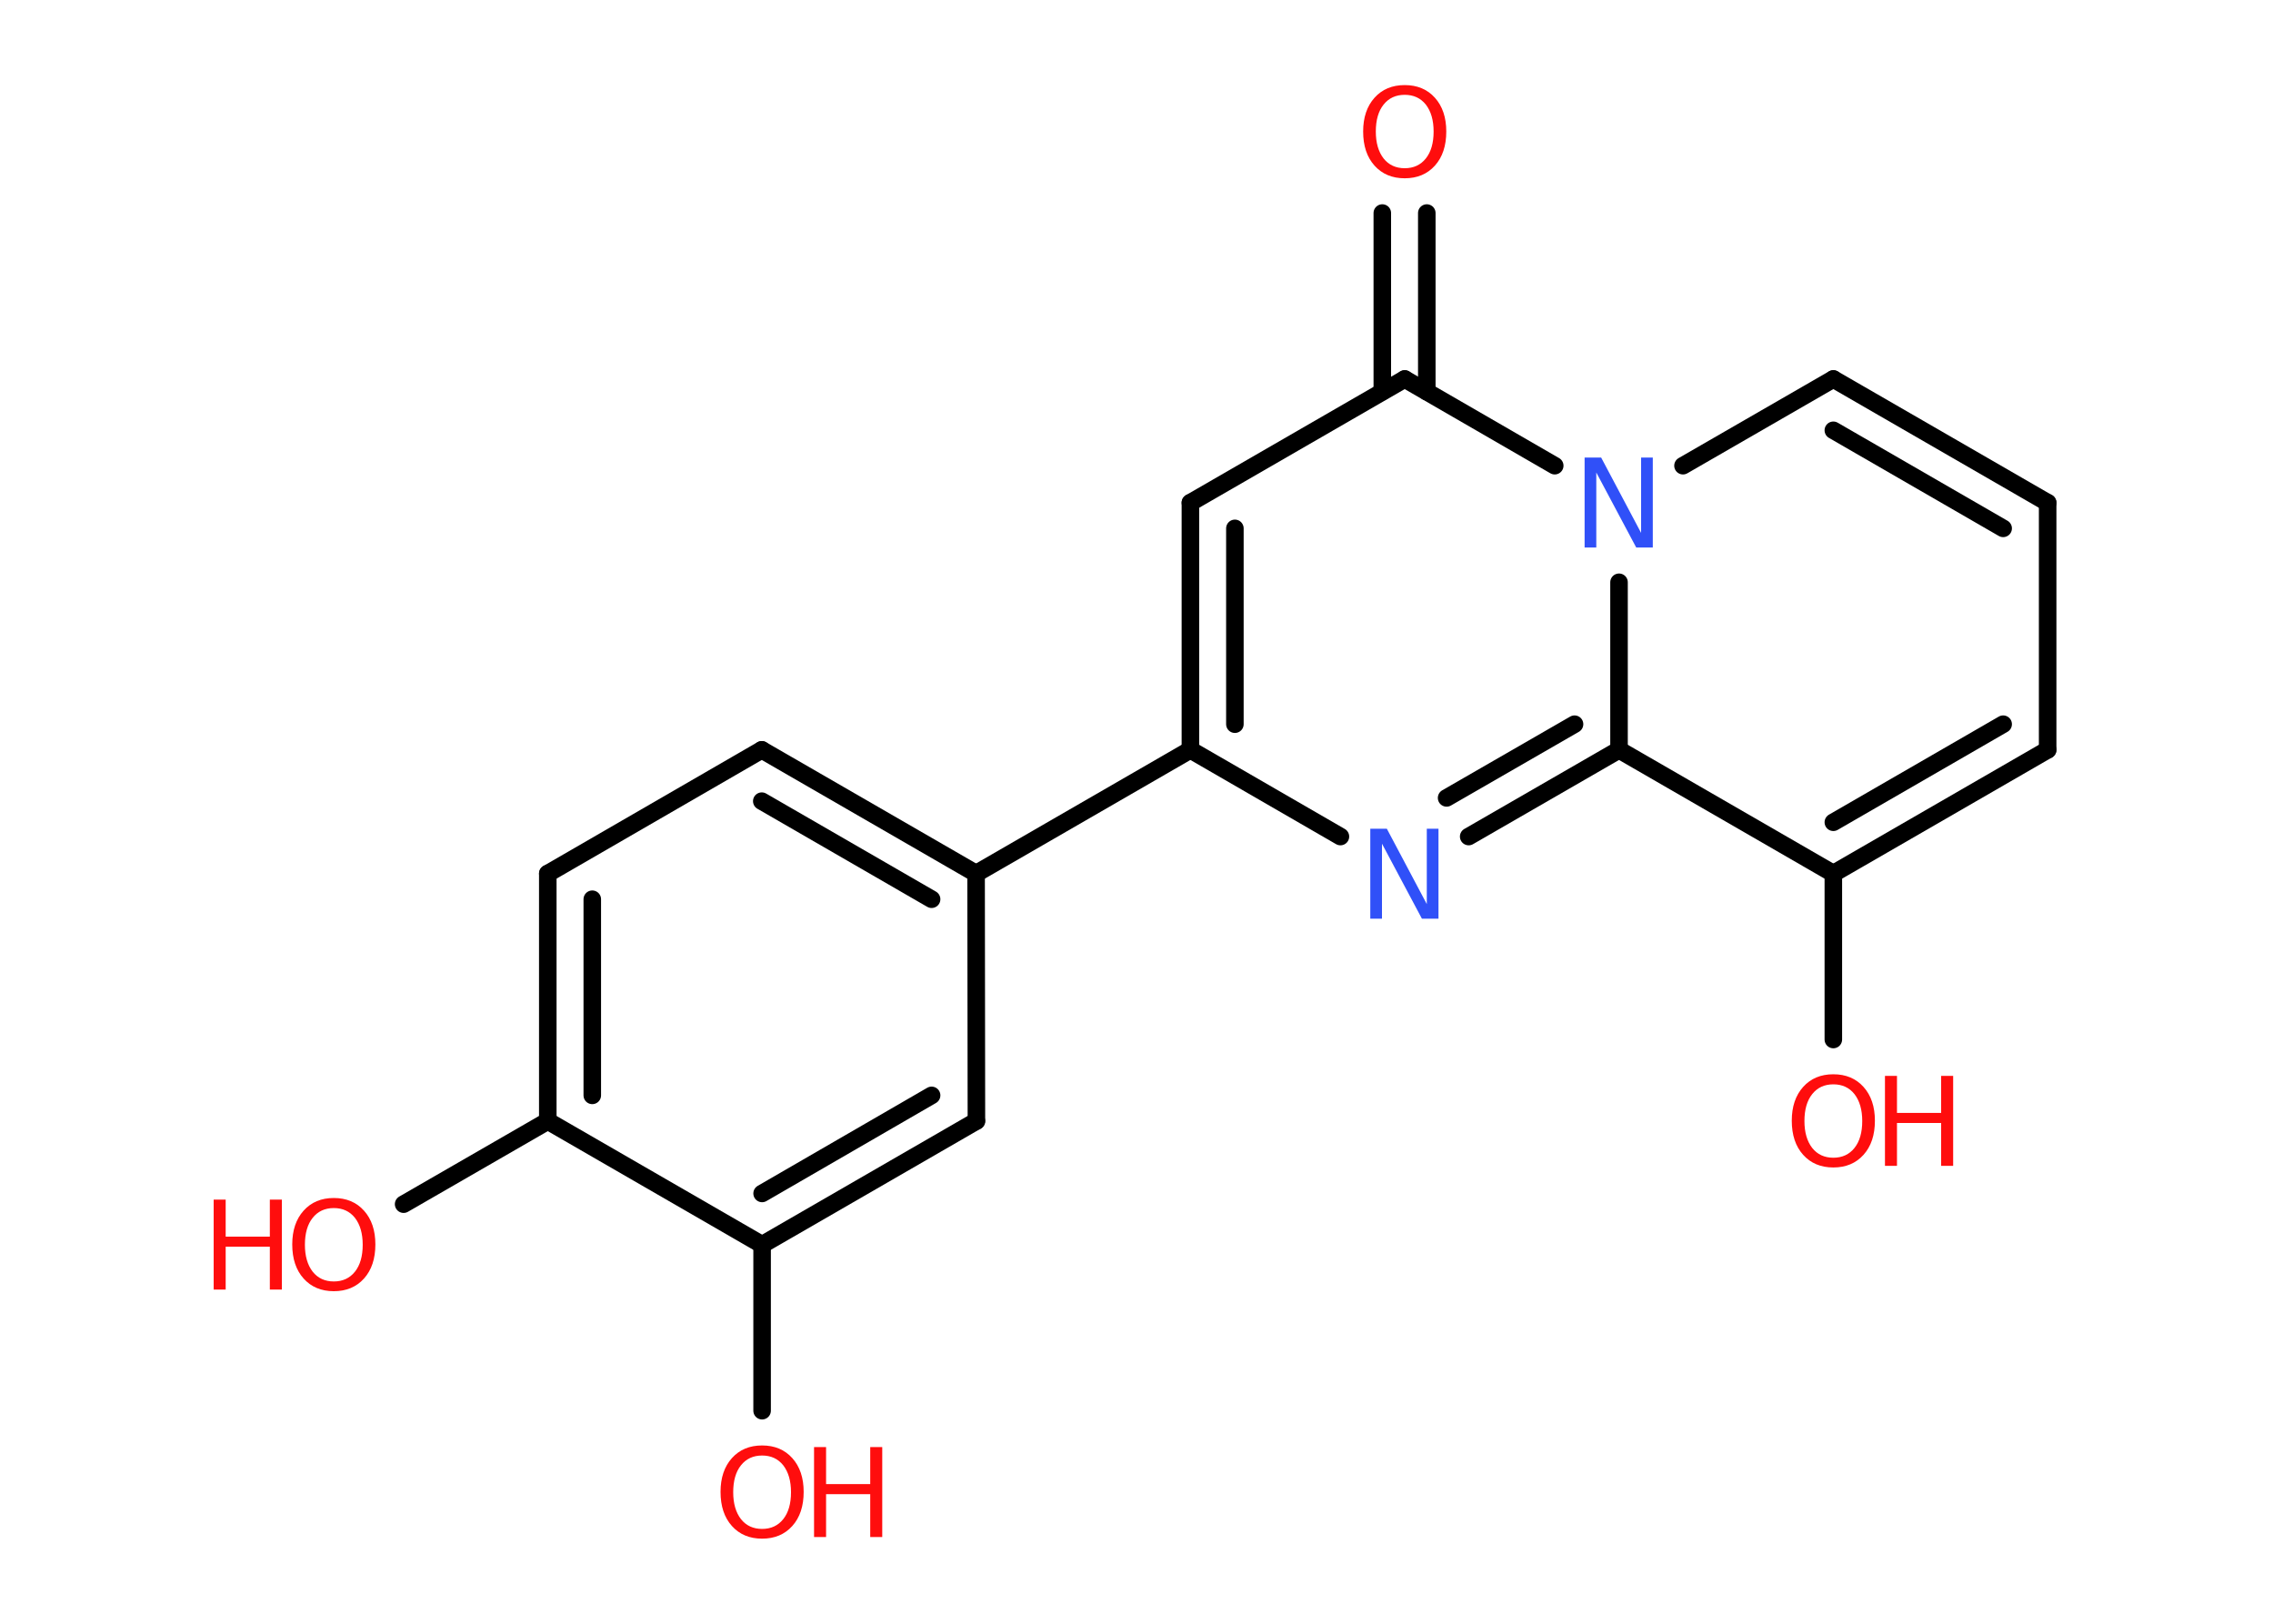 <?xml version='1.0' encoding='UTF-8'?>
<!DOCTYPE svg PUBLIC "-//W3C//DTD SVG 1.1//EN" "http://www.w3.org/Graphics/SVG/1.1/DTD/svg11.dtd">
<svg version='1.2' xmlns='http://www.w3.org/2000/svg' xmlns:xlink='http://www.w3.org/1999/xlink' width='70.0mm' height='50.0mm' viewBox='0 0 70.0 50.0'>
  <desc>Generated by the Chemistry Development Kit (http://github.com/cdk)</desc>
  <g stroke-linecap='round' stroke-linejoin='round' stroke='#000000' stroke-width='.54' fill='#FF0D0D'>
    <rect x='.0' y='.0' width='70.0' height='50.0' fill='#FFFFFF' stroke='none'/>
    <g id='mol1' class='mol'>
      <g id='mol1bnd1' class='bond'>
        <line x1='43.94' y1='6.56' x2='43.94' y2='12.06'/>
        <line x1='42.57' y1='6.56' x2='42.57' y2='12.06'/>
      </g>
      <line id='mol1bnd2' class='bond' x1='43.26' y1='11.67' x2='36.66' y2='15.48'/>
      <g id='mol1bnd3' class='bond'>
        <line x1='36.66' y1='15.48' x2='36.66' y2='23.09'/>
        <line x1='38.03' y1='16.27' x2='38.03' y2='22.3'/>
      </g>
      <line id='mol1bnd4' class='bond' x1='36.66' y1='23.09' x2='30.06' y2='26.9'/>
      <g id='mol1bnd5' class='bond'>
        <line x1='30.06' y1='26.9' x2='23.46' y2='23.09'/>
        <line x1='28.69' y1='27.69' x2='23.46' y2='24.67'/>
      </g>
      <line id='mol1bnd6' class='bond' x1='23.46' y1='23.09' x2='16.87' y2='26.9'/>
      <g id='mol1bnd7' class='bond'>
        <line x1='16.87' y1='26.9' x2='16.87' y2='34.52'/>
        <line x1='18.24' y1='27.69' x2='18.24' y2='33.73'/>
      </g>
      <line id='mol1bnd8' class='bond' x1='16.87' y1='34.52' x2='12.43' y2='37.08'/>
      <line id='mol1bnd9' class='bond' x1='16.87' y1='34.52' x2='23.47' y2='38.33'/>
      <line id='mol1bnd10' class='bond' x1='23.47' y1='38.33' x2='23.47' y2='43.44'/>
      <g id='mol1bnd11' class='bond'>
        <line x1='23.47' y1='38.33' x2='30.07' y2='34.52'/>
        <line x1='23.47' y1='36.75' x2='28.69' y2='33.73'/>
      </g>
      <line id='mol1bnd12' class='bond' x1='30.06' y1='26.9' x2='30.07' y2='34.52'/>
      <line id='mol1bnd13' class='bond' x1='36.66' y1='23.09' x2='41.28' y2='25.76'/>
      <g id='mol1bnd14' class='bond'>
        <line x1='45.23' y1='25.76' x2='49.86' y2='23.09'/>
        <line x1='44.55' y1='24.57' x2='48.49' y2='22.3'/>
      </g>
      <line id='mol1bnd15' class='bond' x1='49.86' y1='23.09' x2='56.46' y2='26.9'/>
      <line id='mol1bnd16' class='bond' x1='56.46' y1='26.9' x2='56.46' y2='32.01'/>
      <g id='mol1bnd17' class='bond'>
        <line x1='56.46' y1='26.9' x2='63.06' y2='23.09'/>
        <line x1='56.46' y1='25.32' x2='61.69' y2='22.3'/>
      </g>
      <line id='mol1bnd18' class='bond' x1='63.06' y1='23.09' x2='63.06' y2='15.48'/>
      <g id='mol1bnd19' class='bond'>
        <line x1='63.06' y1='15.48' x2='56.46' y2='11.67'/>
        <line x1='61.69' y1='16.27' x2='56.46' y2='13.25'/>
      </g>
      <line id='mol1bnd20' class='bond' x1='56.46' y1='11.67' x2='51.83' y2='14.34'/>
      <line id='mol1bnd21' class='bond' x1='43.26' y1='11.67' x2='47.88' y2='14.34'/>
      <line id='mol1bnd22' class='bond' x1='49.86' y1='23.09' x2='49.86' y2='17.93'/>
      <path id='mol1atm1' class='atom' d='M43.26 2.92q-.41 .0 -.65 .3q-.24 .3 -.24 .83q.0 .52 .24 .83q.24 .3 .65 .3q.41 .0 .65 -.3q.24 -.3 .24 -.83q.0 -.52 -.24 -.83q-.24 -.3 -.65 -.3zM43.26 2.62q.58 .0 .93 .39q.35 .39 .35 1.04q.0 .66 -.35 1.05q-.35 .39 -.93 .39q-.58 .0 -.93 -.39q-.35 -.39 -.35 -1.05q.0 -.65 .35 -1.04q.35 -.39 .93 -.39z' stroke='none'/>
      <g id='mol1atm9' class='atom'>
        <path d='M10.28 37.2q-.41 .0 -.65 .3q-.24 .3 -.24 .83q.0 .52 .24 .83q.24 .3 .65 .3q.41 .0 .65 -.3q.24 -.3 .24 -.83q.0 -.52 -.24 -.83q-.24 -.3 -.65 -.3zM10.28 36.89q.58 .0 .93 .39q.35 .39 .35 1.04q.0 .66 -.35 1.05q-.35 .39 -.93 .39q-.58 .0 -.93 -.39q-.35 -.39 -.35 -1.05q.0 -.65 .35 -1.04q.35 -.39 .93 -.39z' stroke='none'/>
        <path d='M6.58 36.94h.37v1.14h1.36v-1.14h.37v2.77h-.37v-1.32h-1.36v1.32h-.37v-2.77z' stroke='none'/>
      </g>
      <g id='mol1atm11' class='atom'>
        <path d='M23.47 44.82q-.41 .0 -.65 .3q-.24 .3 -.24 .83q.0 .52 .24 .83q.24 .3 .65 .3q.41 .0 .65 -.3q.24 -.3 .24 -.83q.0 -.52 -.24 -.83q-.24 -.3 -.65 -.3zM23.47 44.51q.58 .0 .93 .39q.35 .39 .35 1.04q.0 .66 -.35 1.05q-.35 .39 -.93 .39q-.58 .0 -.93 -.39q-.35 -.39 -.35 -1.05q.0 -.65 .35 -1.04q.35 -.39 .93 -.39z' stroke='none'/>
        <path d='M25.07 44.56h.37v1.14h1.36v-1.14h.37v2.77h-.37v-1.32h-1.36v1.32h-.37v-2.77z' stroke='none'/>
      </g>
      <path id='mol1atm13' class='atom' d='M42.21 25.52h.5l1.23 2.32v-2.32h.36v2.77h-.51l-1.23 -2.31v2.31h-.36v-2.77z' stroke='none' fill='#3050F8'/>
      <g id='mol1atm16' class='atom'>
        <path d='M56.46 33.39q-.41 .0 -.65 .3q-.24 .3 -.24 .83q.0 .52 .24 .83q.24 .3 .65 .3q.41 .0 .65 -.3q.24 -.3 .24 -.83q.0 -.52 -.24 -.83q-.24 -.3 -.65 -.3zM56.46 33.08q.58 .0 .93 .39q.35 .39 .35 1.04q.0 .66 -.35 1.05q-.35 .39 -.93 .39q-.58 .0 -.93 -.39q-.35 -.39 -.35 -1.05q.0 -.65 .35 -1.04q.35 -.39 .93 -.39z' stroke='none'/>
        <path d='M58.05 33.13h.37v1.14h1.36v-1.14h.37v2.77h-.37v-1.32h-1.36v1.32h-.37v-2.77z' stroke='none'/>
      </g>
      <path id='mol1atm20' class='atom' d='M48.81 14.09h.5l1.23 2.32v-2.32h.36v2.77h-.51l-1.23 -2.31v2.31h-.36v-2.77z' stroke='none' fill='#3050F8'/>
    </g>
  </g>
</svg>
